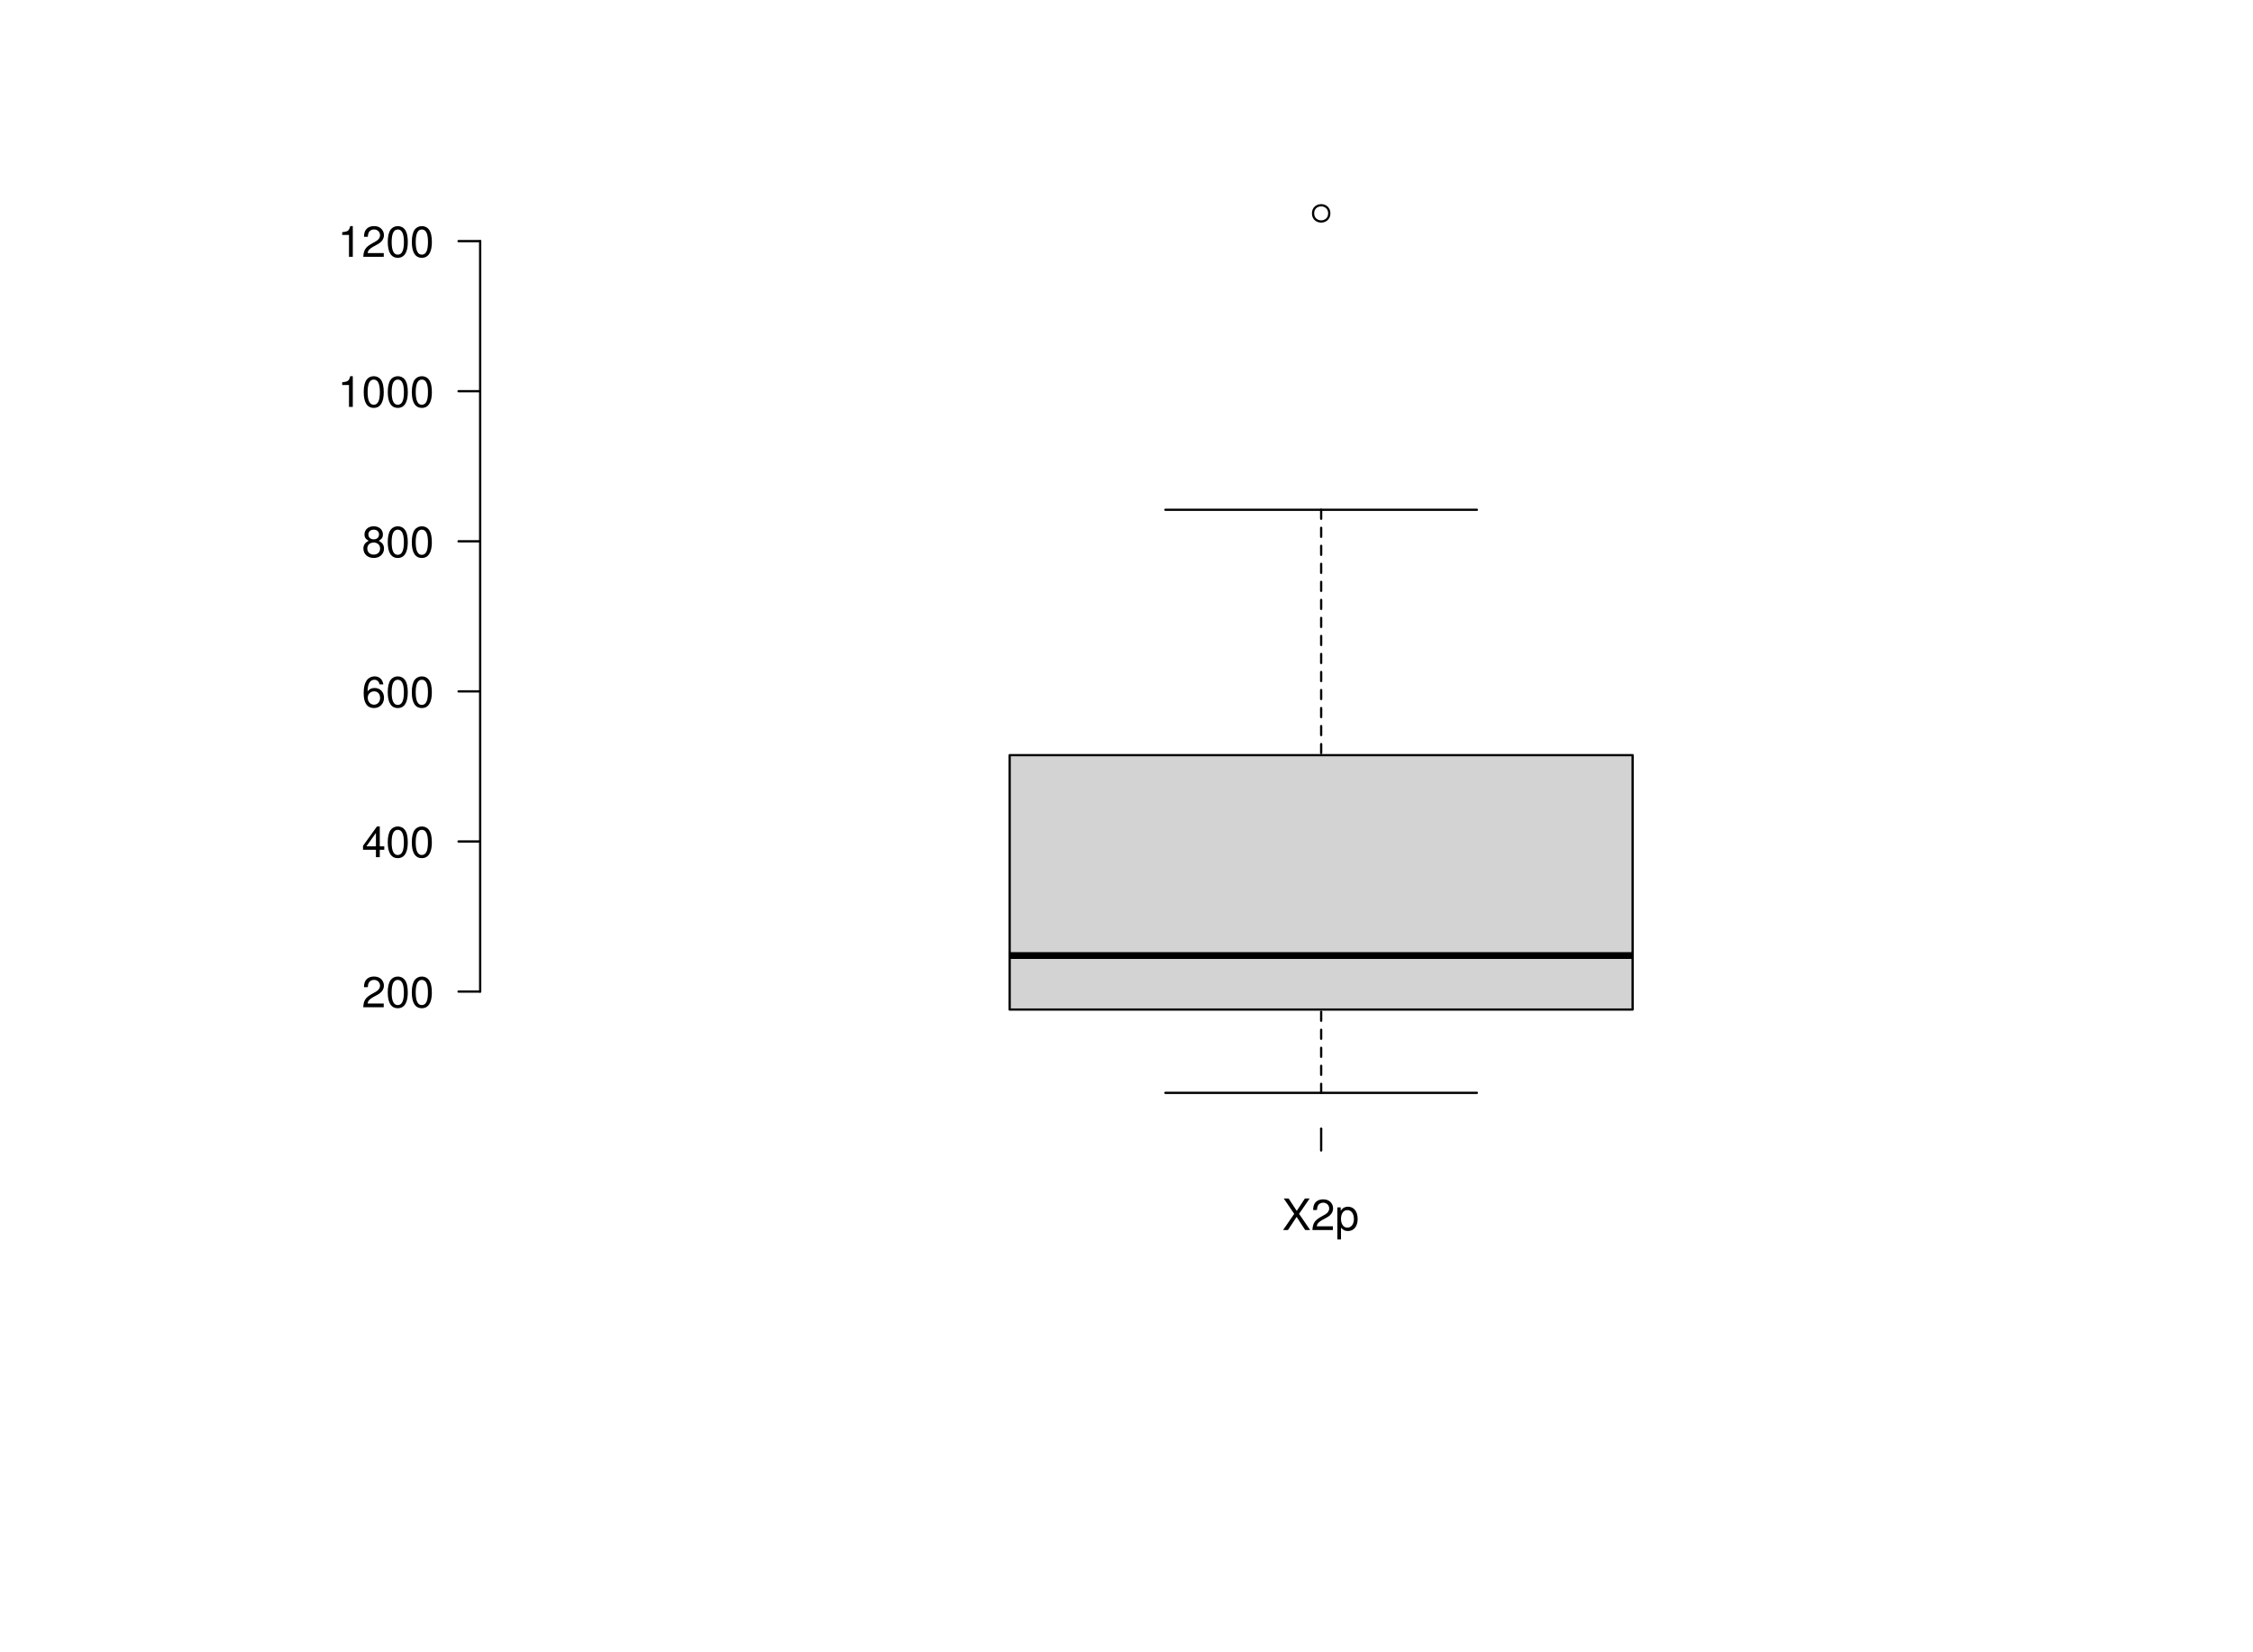 <?xml version="1.0" encoding="UTF-8"?>
<svg xmlns="http://www.w3.org/2000/svg" xmlns:xlink="http://www.w3.org/1999/xlink" width="750pt" height="550pt" viewBox="0 0 750 550" version="1.1">
<defs>
<g>
<symbol overflow="visible" id="glyph0-0">
<path style="stroke:none;" d=""/>
</symbol>
<symbol overflow="visible" id="glyph0-1">
<path style="stroke:none;" d="M 7.297 -1.25 L 1.922 -1.25 C 2.047 -2.094 2.5 -2.625 3.766 -3.359 L 5.203 -4.141 C 6.625 -4.906 7.359 -5.969 7.359 -7.219 C 7.359 -8.062 7.016 -8.859 6.406 -9.406 C 5.812 -9.953 5.062 -10.219 4.094 -10.219 C 2.797 -10.219 1.828 -9.75 1.266 -8.891 C 0.906 -8.344 0.75 -7.703 0.719 -6.672 L 1.984 -6.672 C 2.031 -7.359 2.125 -7.781 2.297 -8.109 C 2.625 -8.734 3.281 -9.109 4.047 -9.109 C 5.203 -9.109 6.062 -8.281 6.062 -7.188 C 6.062 -6.375 5.594 -5.688 4.688 -5.172 L 3.359 -4.422 C 1.219 -3.219 0.609 -2.25 0.484 0 L 7.297 0 Z M 7.297 -1.25 "/>
</symbol>
<symbol overflow="visible" id="glyph0-2">
<path style="stroke:none;" d="M 3.969 -10.219 C 3.016 -10.219 2.141 -9.797 1.609 -9.094 C 0.953 -8.203 0.625 -6.828 0.625 -4.938 C 0.625 -1.5 1.766 0.328 3.969 0.328 C 6.125 0.328 7.297 -1.5 7.297 -4.859 C 7.297 -6.844 6.984 -8.172 6.312 -9.094 C 5.781 -9.812 4.922 -10.219 3.969 -10.219 Z M 3.969 -9.094 C 5.328 -9.094 6 -7.703 6 -4.969 C 6 -2.078 5.344 -0.719 3.938 -0.719 C 2.594 -0.719 1.922 -2.125 1.922 -4.922 C 1.922 -7.719 2.594 -9.094 3.969 -9.094 Z M 3.969 -9.094 "/>
</symbol>
<symbol overflow="visible" id="glyph0-3">
<path style="stroke:none;" d="M 4.703 -2.453 L 4.703 0 L 5.984 0 L 5.984 -2.453 L 7.484 -2.453 L 7.484 -3.594 L 5.984 -3.594 L 5.984 -10.219 L 5.047 -10.219 L 0.406 -3.781 L 0.406 -2.453 Z M 4.703 -3.594 L 1.516 -3.594 L 4.703 -8.047 Z M 4.703 -3.594 "/>
</symbol>
<symbol overflow="visible" id="glyph0-4">
<path style="stroke:none;" d="M 7.172 -7.547 C 6.922 -9.219 5.828 -10.219 4.281 -10.219 C 3.156 -10.219 2.141 -9.672 1.547 -8.766 C 0.906 -7.766 0.625 -6.516 0.625 -4.656 C 0.625 -2.938 0.875 -1.844 1.484 -0.938 C 2.031 -0.109 2.922 0.328 4.047 0.328 C 6 0.328 7.391 -1.109 7.391 -3.109 C 7.391 -5.016 6.094 -6.359 4.266 -6.359 C 3.25 -6.359 2.469 -5.969 1.922 -5.219 C 1.938 -7.703 2.734 -9.094 4.188 -9.094 C 5.078 -9.094 5.703 -8.531 5.906 -7.547 Z M 4.109 -5.234 C 5.328 -5.234 6.094 -4.375 6.094 -3.016 C 6.094 -1.734 5.234 -0.797 4.062 -0.797 C 2.875 -0.797 1.984 -1.766 1.984 -3.078 C 1.984 -4.344 2.859 -5.234 4.109 -5.234 Z M 4.109 -5.234 "/>
</symbol>
<symbol overflow="visible" id="glyph0-5">
<path style="stroke:none;" d="M 5.641 -5.375 C 6.688 -6 7.031 -6.531 7.031 -7.484 C 7.031 -9.094 5.781 -10.219 3.969 -10.219 C 2.156 -10.219 0.891 -9.094 0.891 -7.484 C 0.891 -6.547 1.234 -6.016 2.281 -5.375 C 1.109 -4.812 0.531 -3.969 0.531 -2.844 C 0.531 -0.969 1.938 0.328 3.969 0.328 C 5.984 0.328 7.391 -0.969 7.391 -2.828 C 7.391 -3.969 6.812 -4.812 5.641 -5.375 Z M 3.969 -9.094 C 5.047 -9.094 5.734 -8.453 5.734 -7.469 C 5.734 -6.516 5.031 -5.875 3.969 -5.875 C 2.891 -5.875 2.188 -6.516 2.188 -7.484 C 2.188 -8.453 2.891 -9.094 3.969 -9.094 Z M 3.969 -4.812 C 5.234 -4.812 6.094 -4 6.094 -2.812 C 6.094 -1.594 5.234 -0.797 3.938 -0.797 C 2.688 -0.797 1.828 -1.609 1.828 -2.812 C 1.828 -4 2.688 -4.812 3.969 -4.812 Z M 3.969 -4.812 "/>
</symbol>
<symbol overflow="visible" id="glyph0-6">
<path style="stroke:none;" d="M 3.734 -7.281 L 3.734 0 L 5 0 L 5 -10.219 L 4.156 -10.219 C 3.719 -8.641 3.422 -8.422 1.469 -8.188 L 1.469 -7.281 Z M 3.734 -7.281 "/>
</symbol>
<symbol overflow="visible" id="glyph0-7">
<path style="stroke:none;" d="M 5.641 -5.391 L 9.172 -10.5 L 7.578 -10.5 L 4.875 -6.375 L 2.172 -10.5 L 0.547 -10.5 L 4.031 -5.391 L 0.312 0 L 1.938 0 L 4.828 -4.375 L 7.688 0 L 9.344 0 Z M 5.641 -5.391 "/>
</symbol>
<symbol overflow="visible" id="glyph0-8">
<path style="stroke:none;" d="M 0.781 3.141 L 1.984 3.141 L 1.984 -0.797 C 2.625 -0.016 3.328 0.328 4.312 0.328 C 6.25 0.328 7.531 -1.234 7.531 -3.641 C 7.531 -6.188 6.297 -7.766 4.297 -7.766 C 3.266 -7.766 2.453 -7.297 1.891 -6.406 L 1.891 -7.547 L 0.781 -7.547 Z M 4.094 -6.641 C 5.422 -6.641 6.281 -5.469 6.281 -3.672 C 6.281 -1.953 5.406 -0.797 4.094 -0.797 C 2.828 -0.797 1.984 -1.938 1.984 -3.719 C 1.984 -5.484 2.828 -6.641 4.094 -6.641 Z M 4.094 -6.641 "/>
</symbol>
</g>
</defs>
<g id="surface142391">
<rect x="0" y="0" width="750" height="550" style="fill:rgb(100%,100%,100%);fill-opacity:1;stroke:none;"/>
<path style=" stroke:none;fill-rule:nonzero;fill:rgb(82.745%,82.745%,82.745%);fill-opacity:1;" d="M 336.109 336.051 L 543.488 336.051 L 543.488 251.371 L 336.109 251.371 Z M 336.109 336.051 "/>
<path style="fill:none;stroke-width:2.25;stroke-linecap:butt;stroke-linejoin:round;stroke:rgb(0%,0%,0%);stroke-opacity:1;stroke-miterlimit:10;" d="M 336.109 318.066 L 543.488 318.066 "/>
<path style="fill:none;stroke-width:0.75;stroke-linecap:round;stroke-linejoin:round;stroke:rgb(0%,0%,0%);stroke-opacity:1;stroke-dasharray:3,3;stroke-miterlimit:10;" d="M 439.801 363.781 L 439.801 336.051 "/>
<path style="fill:none;stroke-width:0.75;stroke-linecap:round;stroke-linejoin:round;stroke:rgb(0%,0%,0%);stroke-opacity:1;stroke-dasharray:3,3;stroke-miterlimit:10;" d="M 439.801 169.688 L 439.801 251.371 "/>
<path style="fill:none;stroke-width:0.75;stroke-linecap:round;stroke-linejoin:round;stroke:rgb(0%,0%,0%);stroke-opacity:1;stroke-miterlimit:10;" d="M 387.957 363.781 L 491.645 363.781 "/>
<path style="fill:none;stroke-width:0.75;stroke-linecap:round;stroke-linejoin:round;stroke:rgb(0%,0%,0%);stroke-opacity:1;stroke-miterlimit:10;" d="M 387.957 169.688 L 491.645 169.688 "/>
<path style="fill:none;stroke-width:0.75;stroke-linecap:round;stroke-linejoin:round;stroke:rgb(0%,0%,0%);stroke-opacity:1;stroke-miterlimit:10;" d="M 336.109 336.051 L 543.488 336.051 L 543.488 251.371 L 336.109 251.371 L 336.109 336.051 "/>
<path style="fill:none;stroke-width:0.75;stroke-linecap:round;stroke-linejoin:round;stroke:rgb(0%,0%,0%);stroke-opacity:1;stroke-miterlimit:10;" d="M 442.5 71.02 C 442.5 74.621 437.102 74.621 437.102 71.02 C 437.102 67.422 442.5 67.422 442.5 71.02 "/>
<path style="fill:none;stroke-width:0.75;stroke-linecap:round;stroke-linejoin:round;stroke:rgb(0%,0%,0%);stroke-opacity:1;stroke-miterlimit:10;" d="M 159.84 330.059 L 159.84 80.262 "/>
<path style="fill:none;stroke-width:0.75;stroke-linecap:round;stroke-linejoin:round;stroke:rgb(0%,0%,0%);stroke-opacity:1;stroke-miterlimit:10;" d="M 159.84 330.059 L 152.641 330.059 "/>
<path style="fill:none;stroke-width:0.75;stroke-linecap:round;stroke-linejoin:round;stroke:rgb(0%,0%,0%);stroke-opacity:1;stroke-miterlimit:10;" d="M 159.84 280.098 L 152.641 280.098 "/>
<path style="fill:none;stroke-width:0.75;stroke-linecap:round;stroke-linejoin:round;stroke:rgb(0%,0%,0%);stroke-opacity:1;stroke-miterlimit:10;" d="M 159.84 230.141 L 152.641 230.141 "/>
<path style="fill:none;stroke-width:0.75;stroke-linecap:round;stroke-linejoin:round;stroke:rgb(0%,0%,0%);stroke-opacity:1;stroke-miterlimit:10;" d="M 159.84 180.18 L 152.641 180.18 "/>
<path style="fill:none;stroke-width:0.75;stroke-linecap:round;stroke-linejoin:round;stroke:rgb(0%,0%,0%);stroke-opacity:1;stroke-miterlimit:10;" d="M 159.84 130.223 L 152.641 130.223 "/>
<path style="fill:none;stroke-width:0.75;stroke-linecap:round;stroke-linejoin:round;stroke:rgb(0%,0%,0%);stroke-opacity:1;stroke-miterlimit:10;" d="M 159.84 80.262 L 152.641 80.262 "/>
<g style="fill:rgb(0%,0%,0%);fill-opacity:1;">
  <use xlink:href="#glyph0-1" x="120.441" y="335.281"/>
  <use xlink:href="#glyph0-2" x="128.451" y="335.281"/>
  <use xlink:href="#glyph0-2" x="136.461" y="335.281"/>
</g>
<g style="fill:rgb(0%,0%,0%);fill-opacity:1;">
  <use xlink:href="#glyph0-3" x="120.441" y="285.32"/>
  <use xlink:href="#glyph0-2" x="128.451" y="285.32"/>
  <use xlink:href="#glyph0-2" x="136.461" y="285.32"/>
</g>
<g style="fill:rgb(0%,0%,0%);fill-opacity:1;">
  <use xlink:href="#glyph0-4" x="120.441" y="235.363"/>
  <use xlink:href="#glyph0-2" x="128.451" y="235.363"/>
  <use xlink:href="#glyph0-2" x="136.461" y="235.363"/>
</g>
<g style="fill:rgb(0%,0%,0%);fill-opacity:1;">
  <use xlink:href="#glyph0-5" x="120.441" y="185.402"/>
  <use xlink:href="#glyph0-2" x="128.451" y="185.402"/>
  <use xlink:href="#glyph0-2" x="136.461" y="185.402"/>
</g>
<g style="fill:rgb(0%,0%,0%);fill-opacity:1;">
  <use xlink:href="#glyph0-6" x="112.441" y="135.445"/>
  <use xlink:href="#glyph0-2" x="120.451" y="135.445"/>
  <use xlink:href="#glyph0-2" x="128.461" y="135.445"/>
  <use xlink:href="#glyph0-2" x="136.471" y="135.445"/>
</g>
<g style="fill:rgb(0%,0%,0%);fill-opacity:1;">
  <use xlink:href="#glyph0-6" x="112.441" y="85.484"/>
  <use xlink:href="#glyph0-1" x="120.451" y="85.484"/>
  <use xlink:href="#glyph0-2" x="128.461" y="85.484"/>
  <use xlink:href="#glyph0-2" x="136.471" y="85.484"/>
</g>
<path style="fill:none;stroke-width:0.75;stroke-linecap:round;stroke-linejoin:round;stroke:rgb(0%,0%,0%);stroke-opacity:1;stroke-miterlimit:10;" d="M 439.801 375.762 L 439.801 375.762 "/>
<path style="fill:none;stroke-width:0.75;stroke-linecap:round;stroke-linejoin:round;stroke:rgb(0%,0%,0%);stroke-opacity:1;stroke-miterlimit:10;" d="M 439.801 375.762 L 439.801 382.961 "/>
<g style="fill:rgb(0%,0%,0%);fill-opacity:1;">
  <use xlink:href="#glyph0-7" x="426.801" y="409.445"/>
  <use xlink:href="#glyph0-1" x="436.41" y="409.445"/>
  <use xlink:href="#glyph0-8" x="444.42" y="409.445"/>
</g>
</g>
</svg>
